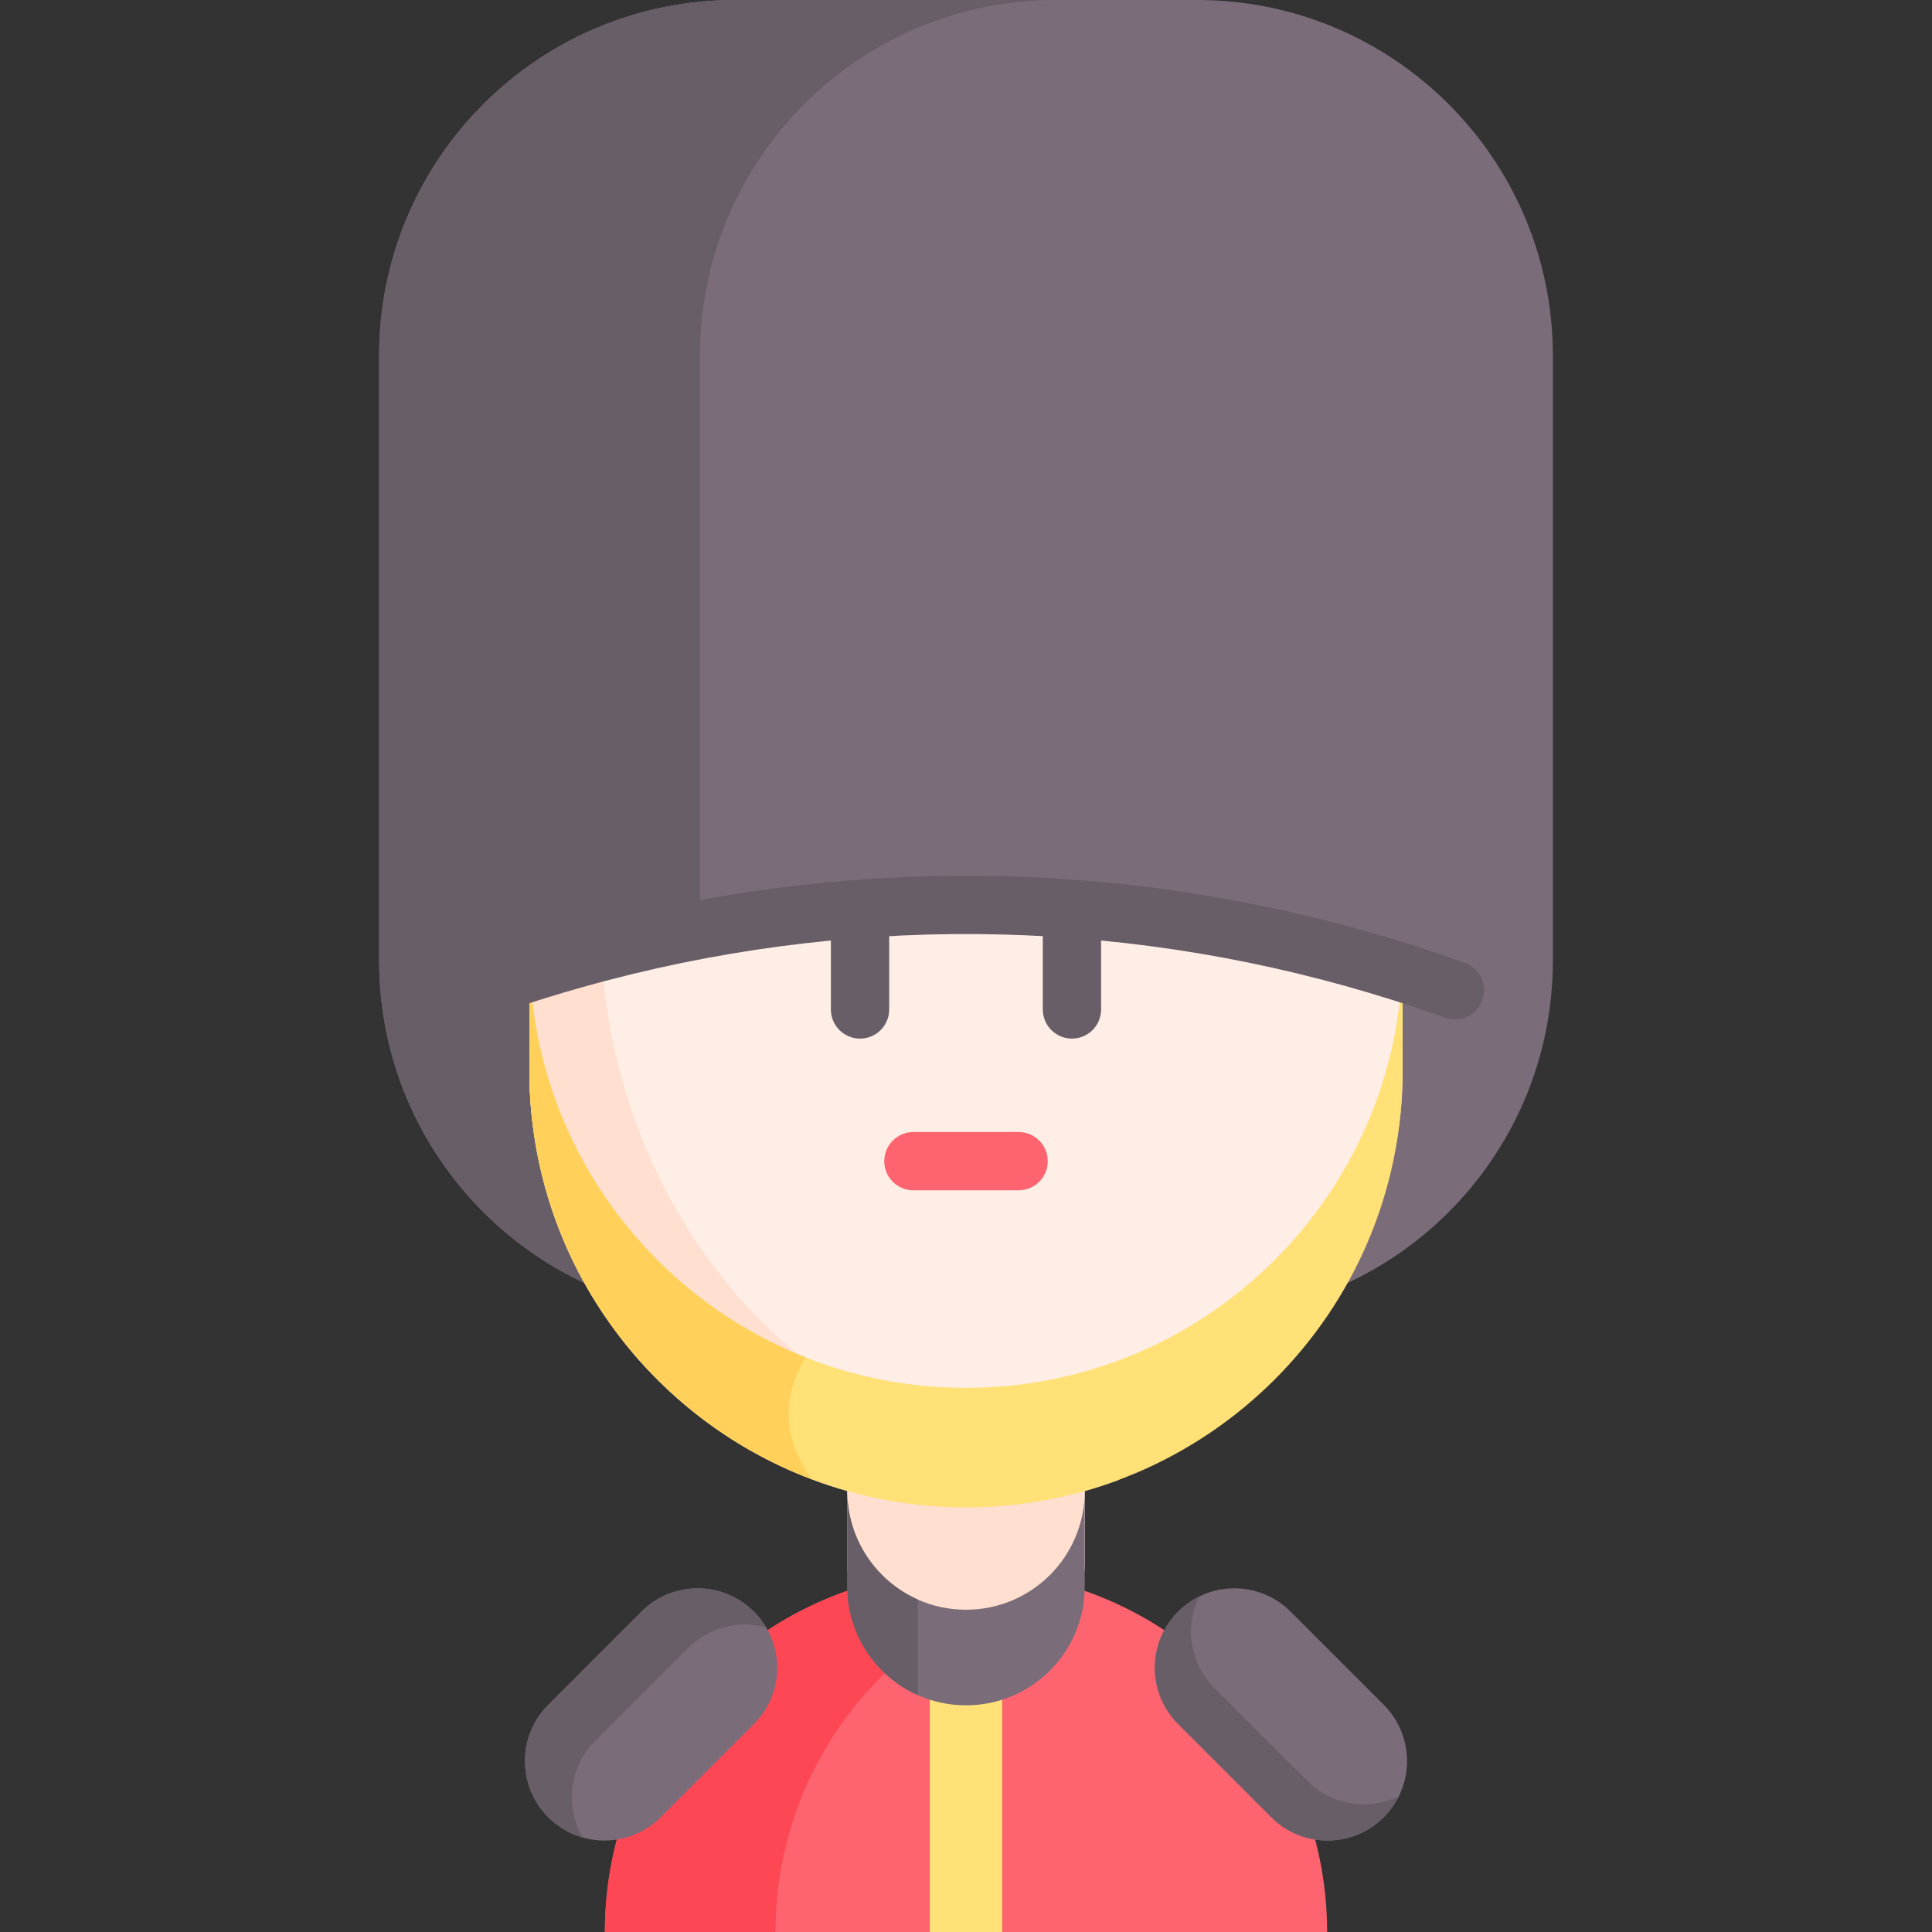 <svg id="Capa_1" enable-background="new 0 0 512 512" height="512" viewBox="0 0 512 512" width="512" xmlns="http://www.w3.org/2000/svg"><rect x="0" y="0" width="512" height="512" fill="#333333" stroke="none"/><g><path d="m317.257 0h-122.514c-52.066 0-94.273 42.208-94.273 94.273v160.282c0 52.066 42.208 94.273 94.273 94.273h122.513c52.066 0 94.273-42.208 94.273-94.273v-160.282c.001-52.065-42.206-94.273-94.272-94.273z" fill="#7a6d79"/><path d="m279.763 348.831h-85.021c-52.065 0-94.272-42.206-94.272-94.272v-160.286c0-52.065 42.206-94.272 94.272-94.272h85.021c-52.065 0-94.272 42.206-94.272 94.272v160.286c0 52.066 42.206 94.272 94.272 94.272z" fill="#685e68"/><path d="m371.71 257.751v26.002c0 49.614-31.215 81.044-75.08 97.507-2.998 1.123-6.057 2.132-9.169 3.008v29.679c0 8.695-3.523 16.555-9.21 22.252-5.697 5.687-13.568 9.21-22.252 9.21-17.379 0-31.462-14.083-31.462-31.462v-29.49c-48.614-13.712-84.248-47.701-84.248-100.704v-26.002c6.233-1.978 12.507-3.791 18.811-5.439 69.827-18.296 143.557-16.483 212.61 5.439z" fill="#ffeee6"/><path d="m351.699 512h-191.398c0-52.848 42.845-95.694 95.704-95.694 26.424 0 50.345 10.714 67.662 28.031 17.318 17.318 28.032 41.239 28.032 67.663z" fill="#fe646f"/><path d="m246.408 434.474h19.184v77.526h-19.184z" fill="#ffe177"/><path d="m278.628 419.006c-41.949 10.137-73.102 47.934-73.102 92.994h-45.225c0-52.848 42.845-95.694 95.704-95.694 7.788 0 15.371.928 22.623 2.7z" fill="#fd4755"/><path d="m296.63 392.128c-2.998 1.123-6.057 2.132-9.169 3.008v18.811c0 8.695-3.523 16.555-9.21 22.252-5.697 5.687-13.568 9.21-22.252 9.21-17.379 0-31.462-14.083-31.462-31.462v-18.811c-48.614-13.712-84.248-58.38-84.248-111.383v-26.002c6.303-2.005 12.652-3.823 19.028-5.501 4.028 75.049 59.905 134.531 128.237 134.531 3.4 0 6.439 1.917 9.076 5.347z" fill="#ffdfcf"/><path d="m371.71 257.751v26.002c0 63.902-51.808 115.71-115.71 115.71-14.402 0-28.186-2.627-40.898-7.448-43.721-16.514-74.802-58.762-74.802-108.262v-26.002c.052-.021.093-.031.144-.052 2.215 46.461 31.822 85.742 73.05 102.029 13.155 5.213 27.495 8.066 42.505 8.066 62.017 0 112.65-48.789 115.566-110.085.052.011.093.032.145.042z" fill="#ffe177"/><g fill="#685e68"><path d="m227.922 275.241c-4.268 0-7.726-3.459-7.726-7.726v-20.331c0-4.267 3.459-7.726 7.726-7.726 4.268 0 7.726 3.459 7.726 7.726v20.331c0 4.267-3.459 7.726-7.726 7.726z"/><path d="m284.078 275.241c-4.268 0-7.726-3.459-7.726-7.726v-20.331c0-4.267 3.459-7.726 7.726-7.726s7.726 3.459 7.726 7.726v20.331c.001 4.267-3.458 7.726-7.726 7.726z"/></g><path d="m287.462 395.136v25.332c0 8.695-3.523 16.555-9.21 22.252-5.697 5.687-13.568 9.21-22.252 9.21-4.564 0-8.89-.968-12.795-2.709-11.002-4.904-18.667-15.927-18.667-28.753v-25.332c0 12.826 7.665 23.849 18.667 28.752 3.904 1.741 8.231 2.709 12.795 2.709 8.684 0 16.555-3.523 22.252-9.21 5.687-5.696 9.21-13.556 9.21-22.251z" fill="#7a6d79"/><path d="m175.083 481.593 24.708-24.708c8.228-8.228 8.228-21.568 0-29.795-8.228-8.228-21.568-8.228-29.795 0l-24.708 24.708c-8.228 8.228-8.228 21.568 0 29.795 8.227 8.228 21.567 8.228 29.795 0z" fill="#7a6d79"/><path d="m203.049 431.307c-1.875-.525-3.801-.793-5.728-.793-5.398 0-10.796 2.06-14.907 6.171l-24.704 24.704c-6.933 6.933-8.025 17.503-3.276 25.579-3.348-.948-6.511-2.73-9.148-5.378-8.231-8.221-8.231-21.562 0-29.793l24.704-24.704c4.11-4.121 9.509-6.171 14.896-6.171 5.398 0 10.786 2.05 14.896 6.171 1.289 1.289 2.381 2.71 3.267 4.214z" fill="#685e68"/><path d="m336.918 481.593-24.708-24.708c-8.228-8.228-8.228-21.568 0-29.795 8.228-8.228 21.568-8.228 29.795 0l24.708 24.708c8.228 8.228 8.228 21.568 0 29.795-8.228 8.228-21.568 8.228-29.795 0z" fill="#7a6d79"/><path d="m370.708 476.01c-.989 2.019-2.318 3.904-3.997 5.584-4.11 4.121-9.498 6.171-14.896 6.171-5.388 0-10.786-2.05-14.896-6.171l-24.704-24.704c-8.231-8.231-8.231-21.572 0-29.793 1.679-1.679 3.564-3.018 5.584-4.007-3.884 7.871-2.545 17.657 4.007 24.209l24.704 24.704c4.121 4.11 9.509 6.171 14.896 6.171 3.193-.001 6.376-.722 9.302-2.164z" fill="#685e68"/><path d="m269.932 315.446h-27.863c-4.268 0-7.726-3.459-7.726-7.726s3.459-7.726 7.726-7.726h27.863c4.268 0 7.726 3.459 7.726 7.726s-3.459 7.726-7.726 7.726z" fill="#fe646f"/><path d="m243.205 423.889v25.332c-11.002-4.904-18.667-15.927-18.667-28.753v-25.332c0 12.826 7.665 23.849 18.667 28.753z" fill="#685e68"/><path d="m215.102 392.015c-43.721-16.514-74.802-58.762-74.802-108.262v-26.002c.052-.021.093-.031.144-.052 2.215 46.461 31.822 85.742 73.05 102.029-3.759 6.079-8.529 18.348 1.608 32.287z" fill="#ffd15b"/><path d="m385.576 270.167c-.871 0-1.757-.148-2.623-.461-4.492-1.621-9.022-3.153-13.466-4.554-.087-.024-.172-.05-.258-.077-67.498-21.404-139.38-23.261-207.873-5.372-11.053 2.908-21.586 6.135-32.311 10.003-4.012 1.446-8.442-.63-9.89-4.644-1.449-4.014.631-8.442 4.645-9.891 11.138-4.017 22.084-7.373 33.563-10.396 71.312-18.642 146.149-16.728 216.43 5.537.079.022.158.046.236.07 4.678 1.473 9.446 3.085 14.169 4.789 4.014 1.449 6.094 5.877 4.645 9.891-1.135 3.147-4.104 5.105-7.267 5.105zm-11.514-19.772h.001z" fill="#685e68"/></g></svg>